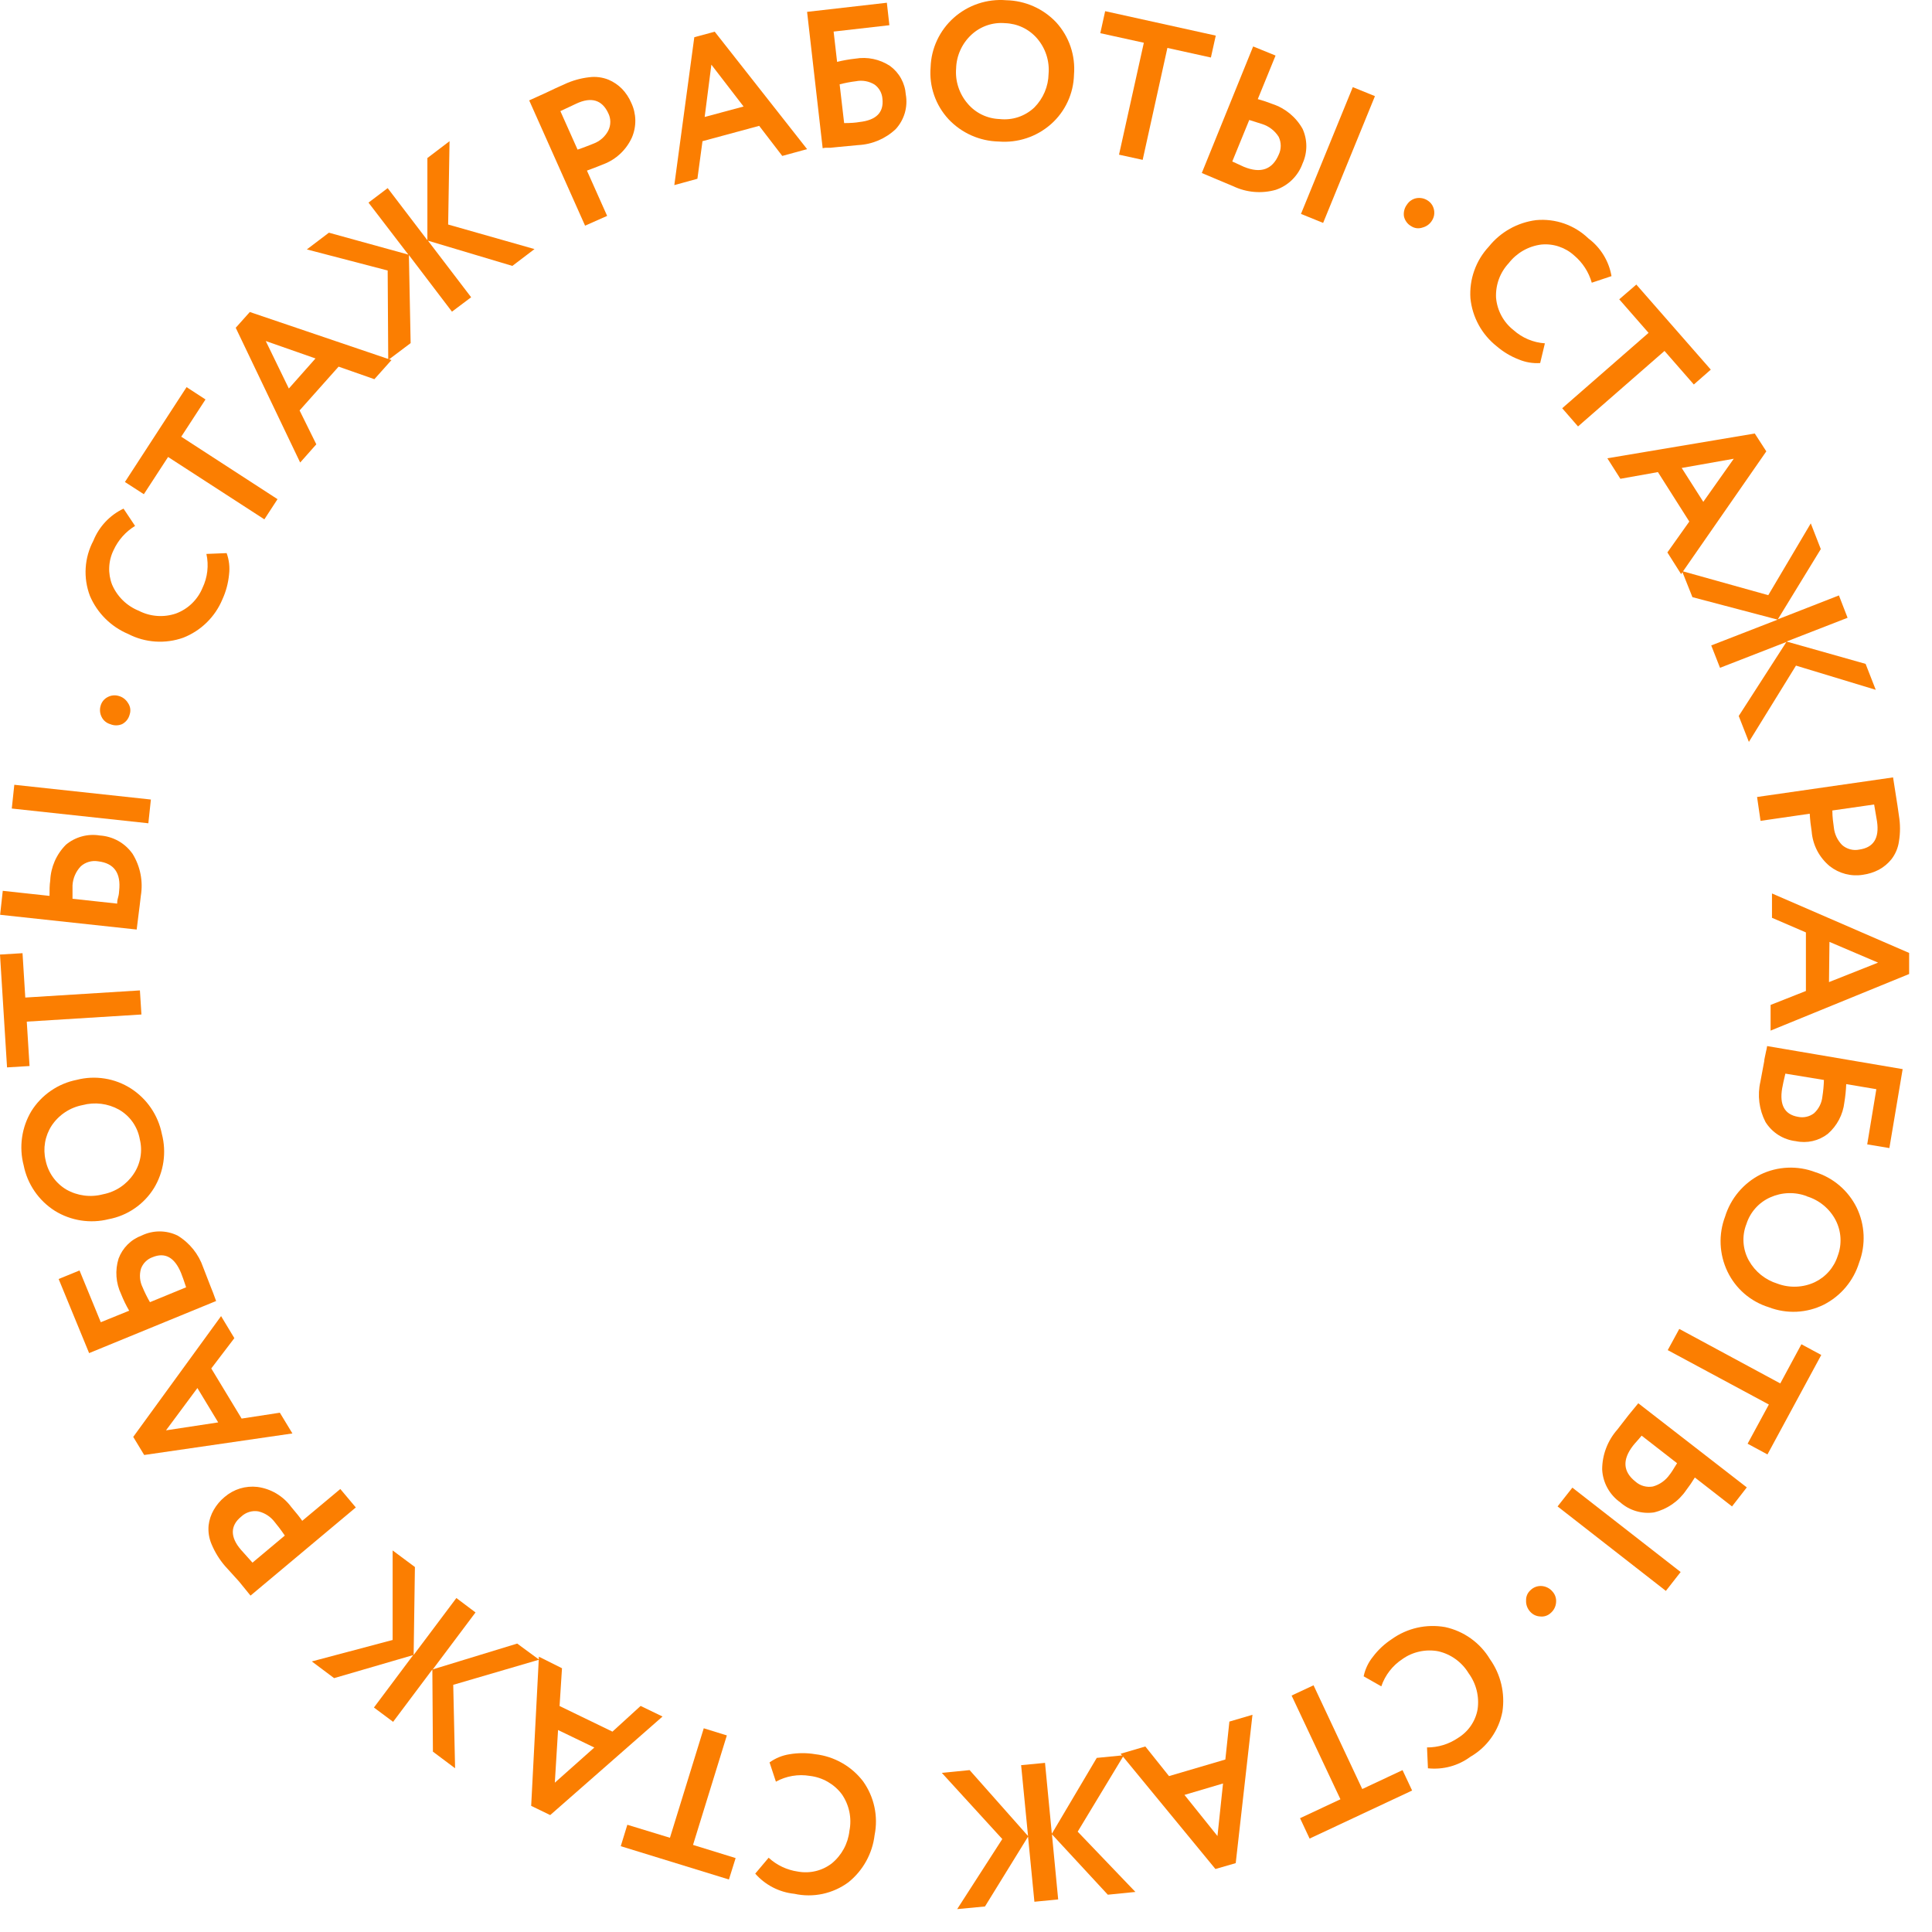 <svg width="79" height="79" viewBox="0 0 79 79" fill="none" xmlns="http://www.w3.org/2000/svg">
<path d="M31.727 72.853L31.467 72.066C31.711 71.89 31.992 71.776 32.289 71.731C32.637 71.672 32.993 71.672 33.342 71.731C33.724 71.775 34.094 71.896 34.429 72.087C34.764 72.277 35.057 72.532 35.291 72.838C35.516 73.153 35.674 73.51 35.755 73.888C35.836 74.265 35.839 74.656 35.763 75.035C35.673 75.794 35.288 76.488 34.692 76.967C34.378 77.198 34.019 77.36 33.638 77.442C33.257 77.523 32.863 77.522 32.482 77.438C31.864 77.375 31.292 77.08 30.882 76.613L31.43 75.963C31.761 76.268 32.178 76.465 32.624 76.529C32.865 76.573 33.112 76.567 33.351 76.51C33.589 76.454 33.813 76.347 34.007 76.199C34.416 75.865 34.677 75.384 34.734 74.86C34.785 74.603 34.783 74.338 34.73 74.082C34.676 73.825 34.572 73.582 34.422 73.366C34.267 73.159 34.07 72.987 33.846 72.858C33.621 72.729 33.372 72.647 33.115 72.617C32.639 72.537 32.15 72.62 31.727 72.853Z" fill="#FB7E01"/>
<path d="M28.338 75.439L30.08 75.977L29.806 76.853L25.383 75.491L25.652 74.615L27.394 75.147L28.777 70.67L29.721 70.962L28.338 75.439Z" fill="#FB7E01"/>
<path d="M26.195 69.756L27.091 70.189L22.498 74.219L21.72 73.842L22.036 67.743L22.98 68.215L22.881 69.76L25.043 70.807L26.195 69.756ZM22.819 70.741L22.687 72.894L24.302 71.457L22.819 70.741Z" fill="#FB7E01"/>
<path d="M22.045 67.865L18.533 68.893L18.609 72.305L17.702 71.626L17.679 68.266L16.074 70.406L15.29 69.821L16.895 67.677L13.662 68.619L12.75 67.936L16.055 67.059V63.398L16.966 64.076L16.914 67.672L18.661 65.344L19.444 65.933L17.698 68.261L21.148 67.206L22.045 67.865Z" fill="#FB7E01"/>
<path d="M12.358 62.187L13.916 60.886L14.549 61.64L10.244 65.245L9.772 64.665L9.2 64.034C8.972 63.769 8.788 63.47 8.653 63.148C8.547 62.903 8.505 62.636 8.53 62.37C8.557 62.146 8.629 61.93 8.743 61.734C8.858 61.535 9.008 61.357 9.186 61.211C9.369 61.054 9.583 60.936 9.813 60.865C10.044 60.795 10.287 60.773 10.527 60.801C10.8 60.838 11.062 60.929 11.299 61.069C11.535 61.21 11.742 61.395 11.905 61.616C12.118 61.866 12.269 62.055 12.358 62.187ZM9.852 63.37L10.324 63.897L11.646 62.79C11.485 62.554 11.344 62.37 11.226 62.229C11.06 62.013 10.825 61.861 10.56 61.8C10.435 61.779 10.306 61.788 10.185 61.826C10.064 61.864 9.953 61.929 9.861 62.017C9.408 62.385 9.408 62.856 9.852 63.37Z" fill="#FB7E01"/>
<path d="M11.443 57.766L11.957 58.614L5.896 59.495L5.448 58.755L9.04 53.816L9.583 54.717L8.639 55.956L9.88 58.006L11.443 57.766ZM8.072 56.757L6.788 58.487L8.922 58.162L8.072 56.757Z" fill="#FB7E01"/>
<path d="M8.837 53.199L3.644 55.329L2.398 52.299L3.252 51.95L4.121 54.066L5.282 53.595C5.155 53.377 5.045 53.15 4.952 52.916C4.736 52.462 4.699 51.944 4.848 51.465C4.928 51.249 5.054 51.053 5.217 50.89C5.38 50.727 5.576 50.602 5.792 50.522C6.021 50.411 6.272 50.353 6.526 50.353C6.781 50.353 7.032 50.411 7.26 50.522C7.752 50.819 8.123 51.28 8.308 51.823C8.355 51.941 8.459 52.205 8.615 52.615C8.648 52.69 8.681 52.775 8.714 52.864C8.747 52.954 8.776 53.025 8.79 53.072L8.837 53.199ZM5.83 52.638C5.917 52.847 6.018 53.05 6.132 53.246L7.61 52.638C7.529 52.388 7.459 52.19 7.402 52.049C7.138 51.413 6.75 51.196 6.236 51.408C6.127 51.447 6.028 51.509 5.947 51.591C5.865 51.672 5.803 51.771 5.764 51.879C5.691 52.132 5.715 52.402 5.83 52.638Z" fill="#FB7E01"/>
<path d="M4.442 49.853C4.072 49.946 3.687 49.963 3.31 49.905C2.933 49.847 2.572 49.714 2.247 49.514C1.918 49.306 1.636 49.035 1.416 48.714C1.196 48.394 1.043 48.033 0.968 47.652C0.87 47.28 0.848 46.892 0.902 46.511C0.956 46.129 1.086 45.763 1.284 45.432C1.489 45.104 1.76 44.822 2.079 44.602C2.398 44.382 2.759 44.23 3.139 44.155C3.513 44.059 3.902 44.041 4.283 44.102C4.664 44.162 5.028 44.301 5.353 44.509C5.678 44.718 5.958 44.99 6.175 45.309C6.392 45.628 6.543 45.987 6.618 46.366C6.716 46.738 6.737 47.125 6.682 47.506C6.627 47.886 6.496 48.252 6.297 48.581C6.094 48.91 5.824 49.193 5.504 49.412C5.185 49.632 4.823 49.782 4.442 49.853ZM4.211 48.835C4.465 48.786 4.707 48.688 4.923 48.544C5.138 48.401 5.323 48.216 5.466 48.001C5.605 47.796 5.698 47.564 5.741 47.321C5.785 47.077 5.776 46.827 5.717 46.587C5.673 46.334 5.573 46.094 5.426 45.884C5.278 45.674 5.086 45.499 4.862 45.371C4.409 45.12 3.876 45.054 3.375 45.188C3.119 45.237 2.875 45.337 2.657 45.482C2.44 45.627 2.254 45.813 2.11 46.031C1.976 46.238 1.885 46.47 1.843 46.713C1.801 46.956 1.808 47.205 1.865 47.445C1.915 47.691 2.015 47.924 2.16 48.129C2.304 48.334 2.49 48.507 2.705 48.637C3.161 48.899 3.702 48.97 4.211 48.835Z" fill="#FB7E01"/>
<path d="M1.095 41.775L1.208 43.59L0.288 43.646L0 39.032L0.921 38.976L1.034 40.79L5.721 40.498L5.783 41.483L1.095 41.775Z" fill="#FB7E01"/>
<path d="M0.005 37.406L0.113 36.426L2.025 36.633C2.025 36.402 2.025 36.195 2.054 36.006C2.077 35.455 2.306 34.932 2.696 34.541C2.885 34.382 3.107 34.267 3.346 34.202C3.585 34.136 3.834 34.123 4.079 34.163C4.345 34.18 4.605 34.256 4.838 34.386C5.071 34.517 5.271 34.699 5.424 34.918C5.738 35.429 5.857 36.036 5.759 36.628C5.726 36.925 5.693 37.18 5.665 37.397C5.636 37.613 5.613 37.816 5.589 38.009L0.005 37.406ZM6.17 32.693L6.066 33.664L0.482 33.061L0.585 32.09L6.17 32.693ZM2.965 36.204C2.965 36.289 2.965 36.473 2.965 36.751L4.791 36.949C4.791 36.906 4.791 36.822 4.829 36.694C4.867 36.567 4.867 36.478 4.872 36.426C4.952 35.695 4.664 35.295 4.008 35.219C3.882 35.198 3.753 35.206 3.63 35.242C3.507 35.278 3.394 35.341 3.3 35.427C3.1 35.638 2.981 35.914 2.965 36.204Z" fill="#FB7E01"/>
<path d="M4.508 29.611C4.433 29.59 4.364 29.553 4.303 29.503C4.243 29.454 4.194 29.393 4.159 29.323C4.083 29.178 4.068 29.009 4.116 28.852C4.137 28.777 4.174 28.707 4.223 28.647C4.273 28.587 4.334 28.538 4.404 28.503C4.54 28.43 4.7 28.413 4.848 28.456C4.929 28.477 5.004 28.513 5.071 28.564C5.137 28.614 5.193 28.677 5.235 28.748C5.283 28.816 5.313 28.894 5.325 28.976C5.336 29.058 5.328 29.142 5.301 29.22C5.28 29.303 5.241 29.381 5.188 29.449C5.134 29.516 5.066 29.571 4.99 29.611C4.914 29.643 4.832 29.66 4.749 29.66C4.666 29.66 4.584 29.643 4.508 29.611Z" fill="#FB7E01"/>
<path d="M8.44 22.65L9.267 22.617C9.369 22.897 9.403 23.198 9.366 23.494C9.332 23.846 9.24 24.19 9.092 24.512C8.944 24.866 8.726 25.187 8.451 25.456C8.176 25.725 7.85 25.936 7.492 26.076C7.127 26.206 6.739 26.259 6.352 26.233C5.966 26.207 5.589 26.103 5.245 25.925C4.539 25.628 3.977 25.069 3.677 24.366C3.539 24.001 3.479 23.611 3.504 23.221C3.528 22.832 3.636 22.453 3.819 22.108C4.051 21.533 4.49 21.065 5.051 20.798L5.523 21.505C5.138 21.74 4.833 22.085 4.645 22.494C4.537 22.713 4.476 22.952 4.466 23.195C4.455 23.438 4.495 23.681 4.584 23.908C4.792 24.393 5.184 24.776 5.674 24.974C5.907 25.094 6.161 25.166 6.423 25.185C6.684 25.205 6.946 25.171 7.194 25.087C7.438 24.996 7.66 24.857 7.846 24.677C8.033 24.496 8.181 24.28 8.28 24.04C8.487 23.608 8.543 23.118 8.44 22.65Z" fill="#FB7E01"/>
<path d="M6.873 18.686L5.882 20.208L5.108 19.709L7.629 15.83L8.403 16.334L7.411 17.857L11.348 20.411L10.81 21.236L6.873 18.686Z" fill="#FB7E01"/>
<path d="M12.934 18.168L12.274 18.913L9.639 13.403L10.215 12.758L16.008 14.723L15.309 15.505L13.845 14.992L12.25 16.783L12.934 18.168ZM12.901 14.657L10.867 13.945L11.811 15.887L12.901 14.657Z" fill="#FB7E01"/>
<path d="M15.875 14.719L15.852 11.061L12.547 10.199L13.449 9.515L16.697 10.411L15.068 8.285L15.852 7.692L17.476 9.822V6.462L18.382 5.773L18.325 9.181L21.856 10.185L20.95 10.873L17.499 9.841L19.265 12.155L18.481 12.744L16.72 10.43L16.791 14.03L15.875 14.719Z" fill="#FB7E01"/>
<path d="M24 6.976L24.826 8.828L23.924 9.228L21.639 4.105L22.333 3.79C22.583 3.667 22.834 3.554 23.088 3.441C23.406 3.293 23.746 3.198 24.094 3.158C24.359 3.124 24.629 3.158 24.878 3.257C25.087 3.345 25.276 3.473 25.435 3.634C25.594 3.8 25.722 3.993 25.812 4.204C25.917 4.425 25.973 4.665 25.978 4.908C25.983 5.152 25.936 5.394 25.841 5.618C25.613 6.124 25.194 6.519 24.675 6.716C24.377 6.834 24.151 6.924 24 6.976ZM23.556 4.242L22.914 4.544L23.617 6.118C23.886 6.028 24.089 5.943 24.269 5.873C24.526 5.777 24.739 5.591 24.868 5.35C24.926 5.237 24.956 5.111 24.956 4.984C24.956 4.857 24.926 4.732 24.868 4.619C24.618 4.091 24.184 3.945 23.556 4.242Z" fill="#FB7E01"/>
<path d="M28.517 7.31L27.573 7.569L28.39 1.522L29.225 1.296L33.002 6.098L31.987 6.376L31.043 5.146L28.725 5.773L28.517 7.31ZM30.405 4.355L29.088 2.644L28.814 4.783L30.405 4.355Z" fill="#FB7E01"/>
<path d="M33.639 6.06L33.002 0.485L36.264 0.112L36.367 1.031L34.087 1.291L34.229 2.53C34.474 2.469 34.724 2.425 34.975 2.398C35.468 2.314 35.974 2.421 36.391 2.695C36.578 2.831 36.732 3.006 36.844 3.208C36.956 3.41 37.022 3.634 37.038 3.864C37.083 4.115 37.069 4.373 36.998 4.619C36.926 4.864 36.8 5.089 36.627 5.278C36.209 5.673 35.663 5.905 35.088 5.933L34.243 6.013L33.969 6.041H33.752L33.639 6.06ZM34.998 3.322C34.774 3.349 34.552 3.392 34.333 3.449L34.517 5.033C34.781 5.033 34.989 5.018 35.14 4.99C35.829 4.915 36.141 4.599 36.084 4.048C36.077 3.933 36.045 3.821 35.991 3.72C35.936 3.619 35.86 3.532 35.768 3.463C35.539 3.32 35.264 3.269 34.998 3.322Z" fill="#FB7E01"/>
<path d="M38.053 2.747C38.065 2.365 38.155 1.989 38.318 1.642C38.48 1.296 38.711 0.985 38.997 0.73C39.286 0.471 39.626 0.274 39.994 0.15C40.363 0.026 40.752 -0.022 41.14 0.009C41.526 0.017 41.906 0.101 42.259 0.257C42.611 0.413 42.929 0.638 43.193 0.919C43.453 1.206 43.652 1.543 43.776 1.909C43.9 2.276 43.948 2.664 43.916 3.049C43.907 3.434 43.819 3.814 43.656 4.163C43.494 4.513 43.261 4.825 42.971 5.08C42.681 5.335 42.343 5.529 41.977 5.65C41.61 5.772 41.223 5.818 40.838 5.787C40.453 5.779 40.074 5.694 39.722 5.538C39.37 5.382 39.053 5.157 38.789 4.878C38.525 4.593 38.323 4.257 38.196 3.89C38.069 3.523 38.02 3.134 38.053 2.747ZM39.096 2.799C39.075 3.058 39.106 3.319 39.188 3.565C39.269 3.812 39.398 4.04 39.568 4.237C39.729 4.428 39.929 4.583 40.154 4.691C40.38 4.8 40.626 4.86 40.876 4.868C41.132 4.897 41.391 4.87 41.636 4.789C41.88 4.707 42.104 4.574 42.292 4.397C42.658 4.029 42.868 3.535 42.877 3.016C42.899 2.756 42.868 2.494 42.787 2.245C42.706 1.997 42.576 1.767 42.405 1.569C42.242 1.381 42.042 1.228 41.817 1.121C41.592 1.014 41.347 0.955 41.097 0.947C40.848 0.925 40.597 0.956 40.361 1.037C40.124 1.119 39.907 1.248 39.724 1.418C39.532 1.595 39.378 1.808 39.27 2.046C39.162 2.283 39.103 2.539 39.096 2.799Z" fill="#FB7E01"/>
<path d="M46.772 1.748L44.992 1.357L45.19 0.457L49.713 1.456L49.514 2.352L47.735 1.96L46.724 6.537L45.757 6.325L46.772 1.748Z" fill="#FB7E01"/>
<path d="M51.242 1.899L52.158 2.272L51.431 4.053C51.633 4.108 51.831 4.174 52.026 4.251C52.552 4.423 52.993 4.787 53.263 5.269C53.364 5.491 53.416 5.732 53.416 5.976C53.416 6.22 53.364 6.461 53.263 6.683C53.174 6.934 53.029 7.161 52.839 7.348C52.65 7.535 52.42 7.677 52.167 7.762C51.59 7.926 50.972 7.874 50.43 7.616L49.713 7.315L49.142 7.074L51.242 1.899ZM51.606 5.071L51.082 4.906L50.388 6.603L50.624 6.711L50.869 6.824C51.552 7.101 52.024 6.936 52.285 6.33C52.341 6.215 52.369 6.089 52.369 5.962C52.369 5.835 52.341 5.709 52.285 5.594C52.128 5.345 51.887 5.159 51.606 5.071ZM54.103 9.115L53.197 8.747L55.316 3.563L56.222 3.931L54.103 9.115Z" fill="#FB7E01"/>
<path d="M57.535 8.36C57.577 8.295 57.632 8.239 57.696 8.196C57.76 8.152 57.832 8.121 57.907 8.106C57.989 8.09 58.072 8.09 58.153 8.106C58.234 8.122 58.311 8.154 58.38 8.2C58.445 8.242 58.501 8.296 58.545 8.36C58.589 8.424 58.619 8.496 58.635 8.572C58.668 8.723 58.641 8.88 58.559 9.011C58.517 9.082 58.461 9.145 58.395 9.195C58.328 9.245 58.252 9.282 58.172 9.303C58.094 9.331 58.011 9.34 57.929 9.331C57.847 9.321 57.769 9.292 57.7 9.246C57.625 9.204 57.56 9.145 57.51 9.075C57.459 9.005 57.424 8.925 57.407 8.841C57.395 8.756 57.401 8.67 57.423 8.588C57.444 8.505 57.483 8.428 57.535 8.36Z" fill="#FB7E01"/>
<path d="M63.171 14.039L62.978 14.845C62.679 14.865 62.38 14.815 62.104 14.699C61.773 14.572 61.467 14.388 61.198 14.157C60.897 13.918 60.647 13.622 60.463 13.285C60.279 12.948 60.164 12.578 60.126 12.196C60.101 11.811 60.154 11.424 60.285 11.06C60.414 10.696 60.618 10.363 60.882 10.08C61.36 9.484 62.053 9.097 62.812 9.001C63.202 8.965 63.594 9.013 63.964 9.142C64.333 9.272 64.669 9.479 64.951 9.75C65.451 10.125 65.789 10.676 65.895 11.291L65.088 11.56C64.965 11.126 64.715 10.739 64.37 10.448C64.189 10.283 63.975 10.158 63.743 10.081C63.51 10.003 63.264 9.976 63.02 10C62.495 10.068 62.018 10.341 61.694 10.759C61.517 10.948 61.38 11.17 61.29 11.413C61.201 11.656 61.162 11.914 61.174 12.173C61.196 12.431 61.27 12.681 61.393 12.909C61.515 13.137 61.684 13.337 61.887 13.497C62.242 13.816 62.694 14.007 63.171 14.039Z" fill="#FB7E01"/>
<path d="M67.41 13.611L66.211 12.239L66.91 11.636L69.955 15.114L69.261 15.722L68.062 14.35L64.526 17.437L63.879 16.693L67.41 13.611Z" fill="#FB7E01"/>
<path d="M66.258 19.578L65.725 18.739L71.753 17.726L72.225 18.456L68.741 23.475L68.18 22.589L69.076 21.326L67.793 19.304L66.258 19.578ZM69.648 20.52L70.894 18.758L68.765 19.135L69.648 20.52Z" fill="#FB7E01"/>
<path d="M68.779 23.352L72.305 24.337L74.043 21.401L74.453 22.452L72.697 25.323L75.194 24.347L75.548 25.261L73.051 26.232L76.285 27.146L76.7 28.207L73.438 27.217L71.512 30.337L71.097 29.277L73.046 26.251L70.332 27.307L69.973 26.392L72.688 25.337L69.204 24.418L68.779 23.352Z" fill="#FB7E01"/>
<path d="M74 33.273L71.989 33.565L71.847 32.589L77.408 31.788C77.441 32.019 77.479 32.259 77.526 32.542C77.573 32.825 77.611 33.089 77.649 33.362C77.706 33.707 77.706 34.059 77.649 34.404C77.612 34.67 77.506 34.922 77.342 35.134C77.201 35.31 77.026 35.455 76.828 35.563C76.624 35.669 76.403 35.739 76.176 35.77C75.937 35.809 75.693 35.797 75.459 35.736C75.225 35.675 75.007 35.566 74.817 35.417C74.606 35.242 74.432 35.027 74.305 34.785C74.179 34.542 74.102 34.276 74.08 34.003C74.041 33.761 74.014 33.517 74 33.273ZM76.752 33.588L76.634 32.896L74.925 33.141C74.925 33.423 74.963 33.654 74.987 33.838C75.015 34.109 75.135 34.361 75.326 34.555C75.422 34.638 75.536 34.698 75.659 34.73C75.782 34.762 75.91 34.765 76.035 34.738C76.611 34.654 76.851 34.272 76.752 33.588Z" fill="#FB7E01"/>
<path d="M72.457 37.529V36.534L78.065 38.966V39.828L72.4 42.142V41.092L73.844 40.521V38.127L72.457 37.529ZM74.788 40.158L76.795 39.362L74.807 38.514L74.788 40.158Z" fill="#FB7E01"/>
<path d="M72.258 42.774L77.8 43.717L77.257 46.945L76.351 46.794L76.724 44.537L75.492 44.33C75.483 44.581 75.457 44.831 75.416 45.079C75.359 45.578 75.116 46.037 74.737 46.366C74.554 46.507 74.343 46.607 74.118 46.658C73.893 46.709 73.659 46.711 73.434 46.663C73.181 46.634 72.938 46.548 72.723 46.413C72.508 46.278 72.327 46.095 72.192 45.88C71.929 45.371 71.855 44.785 71.984 44.226L72.14 43.392C72.14 43.307 72.173 43.217 72.187 43.123C72.202 43.029 72.225 42.958 72.235 42.906C72.244 42.855 72.254 42.803 72.258 42.774ZM74.519 44.834C74.554 44.611 74.574 44.386 74.581 44.16L73.004 43.901C72.943 44.155 72.895 44.372 72.872 44.509C72.759 45.187 72.976 45.574 73.523 45.668C73.636 45.692 73.753 45.691 73.865 45.666C73.977 45.641 74.083 45.592 74.175 45.522C74.371 45.343 74.493 45.098 74.519 44.834Z" fill="#FB7E01"/>
<path d="M74.231 47.931C74.595 48.045 74.932 48.232 75.221 48.48C75.511 48.728 75.747 49.032 75.917 49.373C76.087 49.722 76.184 50.103 76.202 50.491C76.219 50.879 76.158 51.267 76.02 51.63C75.907 51.998 75.721 52.339 75.474 52.633C75.227 52.928 74.923 53.17 74.581 53.346C74.234 53.519 73.854 53.618 73.466 53.637C73.079 53.655 72.691 53.593 72.329 53.454C71.96 53.34 71.619 53.151 71.327 52.899C71.036 52.647 70.8 52.337 70.634 51.989C70.468 51.64 70.374 51.262 70.357 50.876C70.341 50.491 70.403 50.106 70.54 49.745C70.653 49.378 70.839 49.037 71.086 48.742C71.334 48.448 71.637 48.205 71.98 48.03C72.328 47.86 72.708 47.764 73.095 47.747C73.483 47.73 73.869 47.792 74.231 47.931ZM73.891 48.916C73.649 48.824 73.391 48.78 73.131 48.788C72.872 48.796 72.617 48.856 72.381 48.963C72.152 49.066 71.948 49.215 71.781 49.402C71.615 49.589 71.489 49.808 71.413 50.047C71.317 50.288 71.276 50.548 71.293 50.807C71.311 51.066 71.385 51.319 71.512 51.545C71.765 51.998 72.183 52.335 72.678 52.488C72.924 52.58 73.185 52.622 73.446 52.612C73.708 52.603 73.965 52.541 74.203 52.431C74.426 52.325 74.625 52.174 74.788 51.987C74.95 51.801 75.073 51.583 75.147 51.347C75.235 51.113 75.272 50.863 75.257 50.613C75.243 50.363 75.176 50.119 75.062 49.896C74.94 49.661 74.771 49.454 74.567 49.285C74.363 49.117 74.126 48.991 73.873 48.916H73.891Z" fill="#FB7E01"/>
<path d="M72.796 56.569L73.66 54.967L74.472 55.405L72.272 59.472L71.46 59.034L72.329 57.431L68.194 55.207L68.666 54.34L72.796 56.569Z" fill="#FB7E01"/>
<path d="M63.69 61.598L64.295 60.83L68.722 64.28L68.118 65.052L63.69 61.598ZM71.427 60.82L70.823 61.598L69.303 60.415C69.195 60.594 69.076 60.767 68.949 60.933C68.639 61.39 68.169 61.715 67.632 61.843C67.386 61.879 67.136 61.86 66.898 61.789C66.66 61.719 66.44 61.597 66.254 61.433C66.036 61.279 65.856 61.078 65.728 60.844C65.599 60.611 65.526 60.351 65.513 60.085C65.515 59.486 65.735 58.909 66.131 58.459L66.603 57.851C66.74 57.686 66.872 57.526 66.99 57.38L71.427 60.82ZM68.269 60.302C68.326 60.236 68.425 60.08 68.576 59.831L67.127 58.704C67.099 58.737 67.047 58.803 66.962 58.897C66.877 58.992 66.815 59.062 66.782 59.105C66.329 59.686 66.361 60.179 66.877 60.585C66.972 60.67 67.087 60.732 67.21 60.766C67.334 60.8 67.463 60.806 67.59 60.783C67.865 60.706 68.105 60.536 68.269 60.302Z" fill="#FB7E01"/>
<path d="M63.487 65.085C63.539 65.143 63.578 65.211 63.602 65.285C63.626 65.359 63.636 65.437 63.629 65.514C63.624 65.599 63.602 65.682 63.564 65.758C63.526 65.835 63.472 65.902 63.407 65.957C63.351 66.01 63.284 66.05 63.21 66.074C63.137 66.099 63.059 66.107 62.982 66.098C62.905 66.095 62.83 66.077 62.76 66.045C62.691 66.012 62.628 65.966 62.576 65.91C62.517 65.847 62.47 65.773 62.44 65.692C62.41 65.611 62.397 65.525 62.402 65.439C62.399 65.361 62.414 65.283 62.445 65.211C62.476 65.14 62.523 65.076 62.581 65.024C62.642 64.963 62.717 64.916 62.798 64.886C62.88 64.857 62.967 64.846 63.053 64.854C63.137 64.862 63.219 64.886 63.294 64.926C63.368 64.965 63.434 65.02 63.487 65.085Z" fill="#FB7E01"/>
<path d="M56.482 68.955L55.76 68.545C55.821 68.253 55.95 67.98 56.137 67.748C56.35 67.465 56.61 67.221 56.907 67.027C57.219 66.803 57.574 66.643 57.949 66.558C58.325 66.473 58.714 66.465 59.093 66.532C59.471 66.614 59.829 66.772 60.144 66.998C60.459 67.223 60.725 67.511 60.924 67.843C61.366 68.466 61.549 69.236 61.434 69.992C61.361 70.375 61.207 70.737 60.981 71.055C60.756 71.374 60.464 71.639 60.126 71.834C59.627 72.204 59.007 72.372 58.389 72.306L58.351 71.453C58.803 71.455 59.244 71.32 59.617 71.066C59.825 70.939 60.005 70.769 60.143 70.568C60.282 70.366 60.376 70.138 60.419 69.897C60.496 69.375 60.364 68.843 60.051 68.418C59.915 68.193 59.736 67.999 59.523 67.845C59.311 67.691 59.07 67.581 58.814 67.522C58.559 67.473 58.298 67.477 58.045 67.532C57.791 67.587 57.552 67.692 57.341 67.843C56.939 68.108 56.637 68.499 56.482 68.955Z" fill="#FB7E01"/>
<path d="M55.703 73.154L57.35 72.381L57.742 73.215L53.55 75.18L53.159 74.346L54.811 73.573L52.814 69.332L53.711 68.912L55.703 73.154Z" fill="#FB7E01"/>
<path d="M50.27 70.396L51.214 70.118L50.529 76.184L49.699 76.424L45.823 71.711L46.833 71.414L47.801 72.625L50.105 71.947L50.27 70.396ZM48.433 73.394L49.783 75.076L50.01 72.927L48.433 73.394Z" fill="#FB7E01"/>
<path d="M45.955 71.772L44.067 74.897L46.427 77.362L45.299 77.475L43.014 75.005L43.269 77.668L42.297 77.763L42.037 75.1L40.276 77.956L39.139 78.064L40.984 75.199L38.511 72.493L39.648 72.38L42.037 75.076L41.754 72.178L42.731 72.084L43.01 74.982L44.846 71.881L45.955 71.772Z" fill="#FB7E01"/>
</svg>
